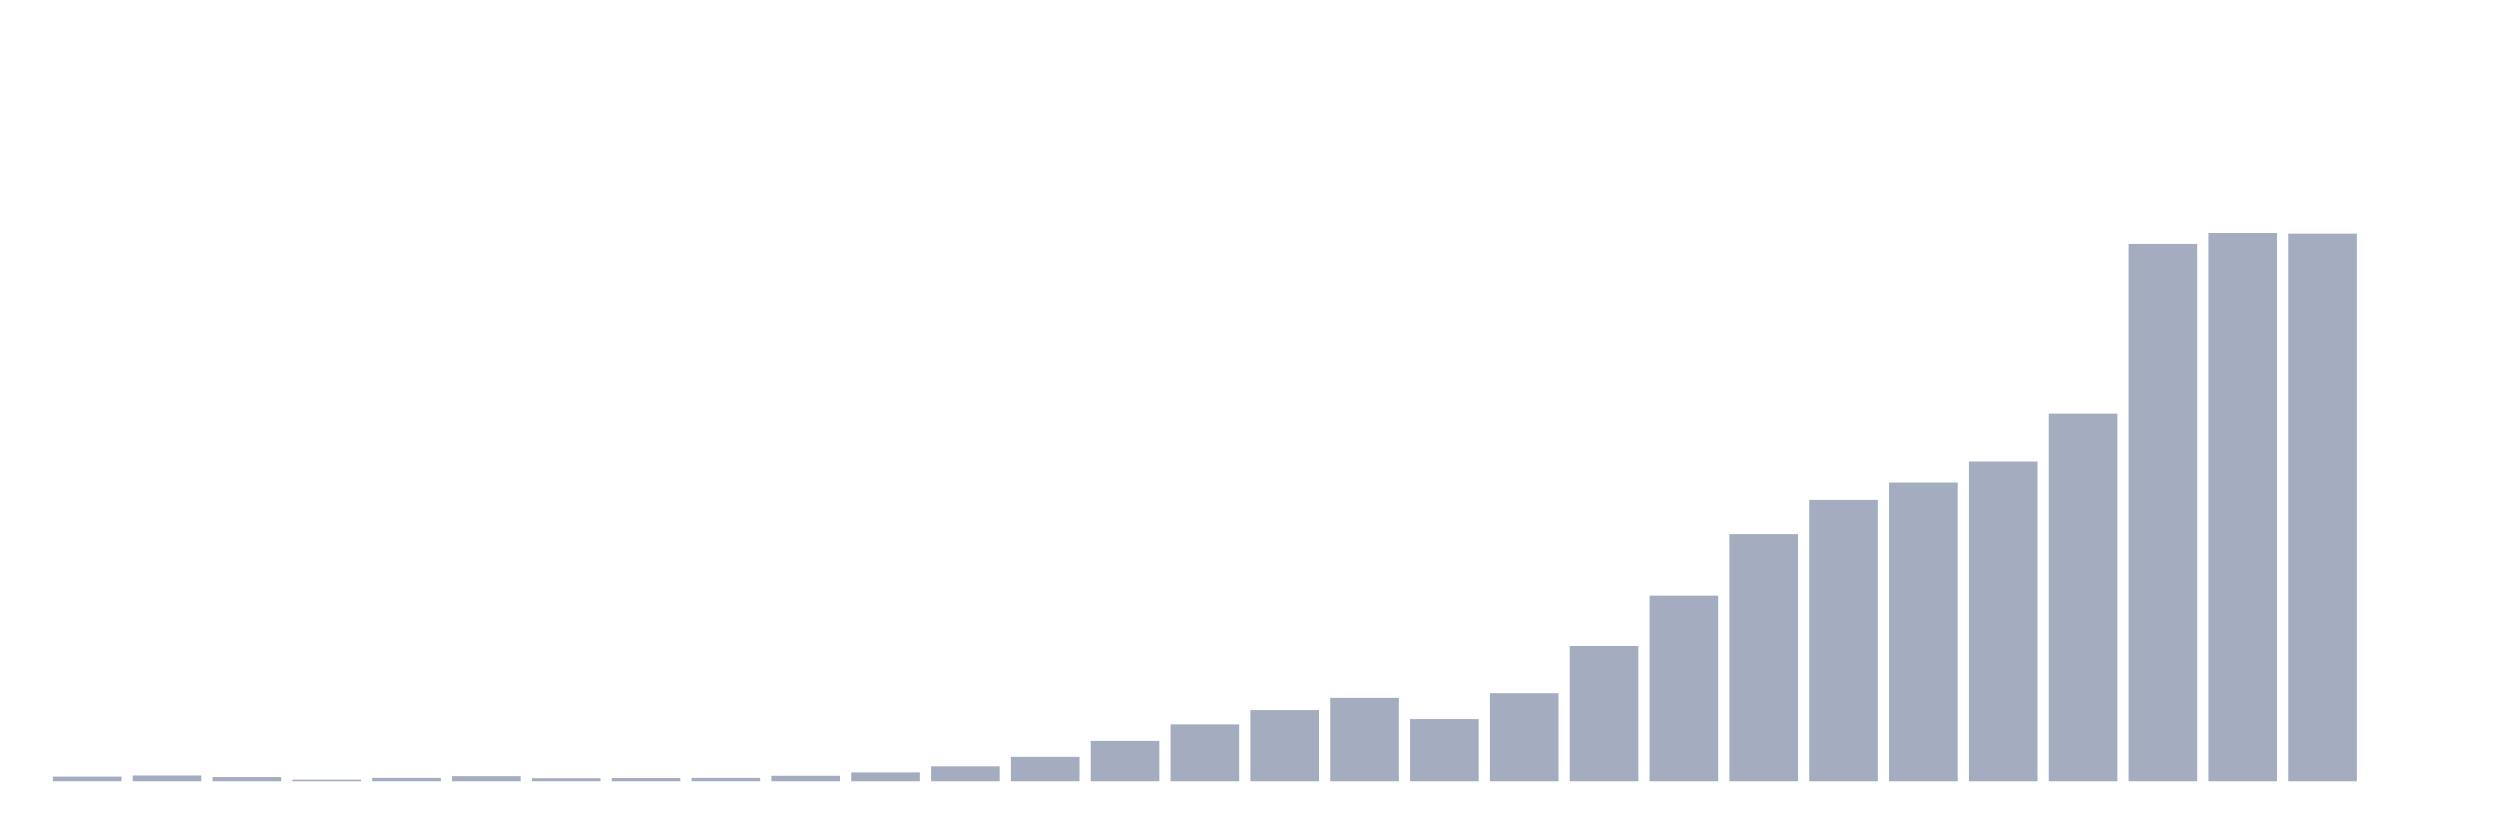 <svg xmlns="http://www.w3.org/2000/svg" viewBox="0 0 480 160"><g transform="translate(10,10)"><rect class="bar" x="0.153" width="13.175" y="139.105" height="0.895" fill="rgb(164,173,192)"></rect><rect class="bar" x="15.482" width="13.175" y="138.889" height="1.111" fill="rgb(164,173,192)"></rect><rect class="bar" x="30.81" width="13.175" y="139.198" height="0.802" fill="rgb(164,173,192)"></rect><rect class="bar" x="46.138" width="13.175" y="139.691" height="0.309" fill="rgb(164,173,192)"></rect><rect class="bar" x="61.466" width="13.175" y="139.352" height="0.648" fill="rgb(164,173,192)"></rect><rect class="bar" x="76.794" width="13.175" y="139.013" height="0.987" fill="rgb(164,173,192)"></rect><rect class="bar" x="92.123" width="13.175" y="139.414" height="0.586" fill="rgb(164,173,192)"></rect><rect class="bar" x="107.451" width="13.175" y="139.383" height="0.617" fill="rgb(164,173,192)"></rect><rect class="bar" x="122.779" width="13.175" y="139.352" height="0.648" fill="rgb(164,173,192)"></rect><rect class="bar" x="138.107" width="13.175" y="138.951" height="1.049" fill="rgb(164,173,192)"></rect><rect class="bar" x="153.436" width="13.175" y="138.303" height="1.697" fill="rgb(164,173,192)"></rect><rect class="bar" x="168.764" width="13.175" y="137.131" height="2.869" fill="rgb(164,173,192)"></rect><rect class="bar" x="184.092" width="13.175" y="135.311" height="4.689" fill="rgb(164,173,192)"></rect><rect class="bar" x="199.42" width="13.175" y="132.256" height="7.744" fill="rgb(164,173,192)"></rect><rect class="bar" x="214.748" width="13.175" y="129.079" height="10.921" fill="rgb(164,173,192)"></rect><rect class="bar" x="230.077" width="13.175" y="126.333" height="13.667" fill="rgb(164,173,192)"></rect><rect class="bar" x="245.405" width="13.175" y="123.988" height="16.012" fill="rgb(164,173,192)"></rect><rect class="bar" x="260.733" width="13.175" y="128.061" height="11.939" fill="rgb(164,173,192)"></rect><rect class="bar" x="276.061" width="13.175" y="123.094" height="16.906" fill="rgb(164,173,192)"></rect><rect class="bar" x="291.39" width="13.175" y="114.024" height="25.976" fill="rgb(164,173,192)"></rect><rect class="bar" x="306.718" width="13.175" y="104.367" height="35.633" fill="rgb(164,173,192)"></rect><rect class="bar" x="322.046" width="13.175" y="92.551" height="47.449" fill="rgb(164,173,192)"></rect><rect class="bar" x="337.374" width="13.175" y="85.98" height="54.02" fill="rgb(164,173,192)"></rect><rect class="bar" x="352.702" width="13.175" y="82.648" height="57.352" fill="rgb(164,173,192)"></rect><rect class="bar" x="368.031" width="13.175" y="78.607" height="61.393" fill="rgb(164,173,192)"></rect><rect class="bar" x="383.359" width="13.175" y="69.413" height="70.587" fill="rgb(164,173,192)"></rect><rect class="bar" x="398.687" width="13.175" y="36.835" height="103.165" fill="rgb(164,173,192)"></rect><rect class="bar" x="414.015" width="13.175" y="34.737" height="105.263" fill="rgb(164,173,192)"></rect><rect class="bar" x="429.344" width="13.175" y="34.86" height="105.14" fill="rgb(164,173,192)"></rect><rect class="bar" x="444.672" width="13.175" y="140" height="0" fill="rgb(164,173,192)"></rect></g></svg>